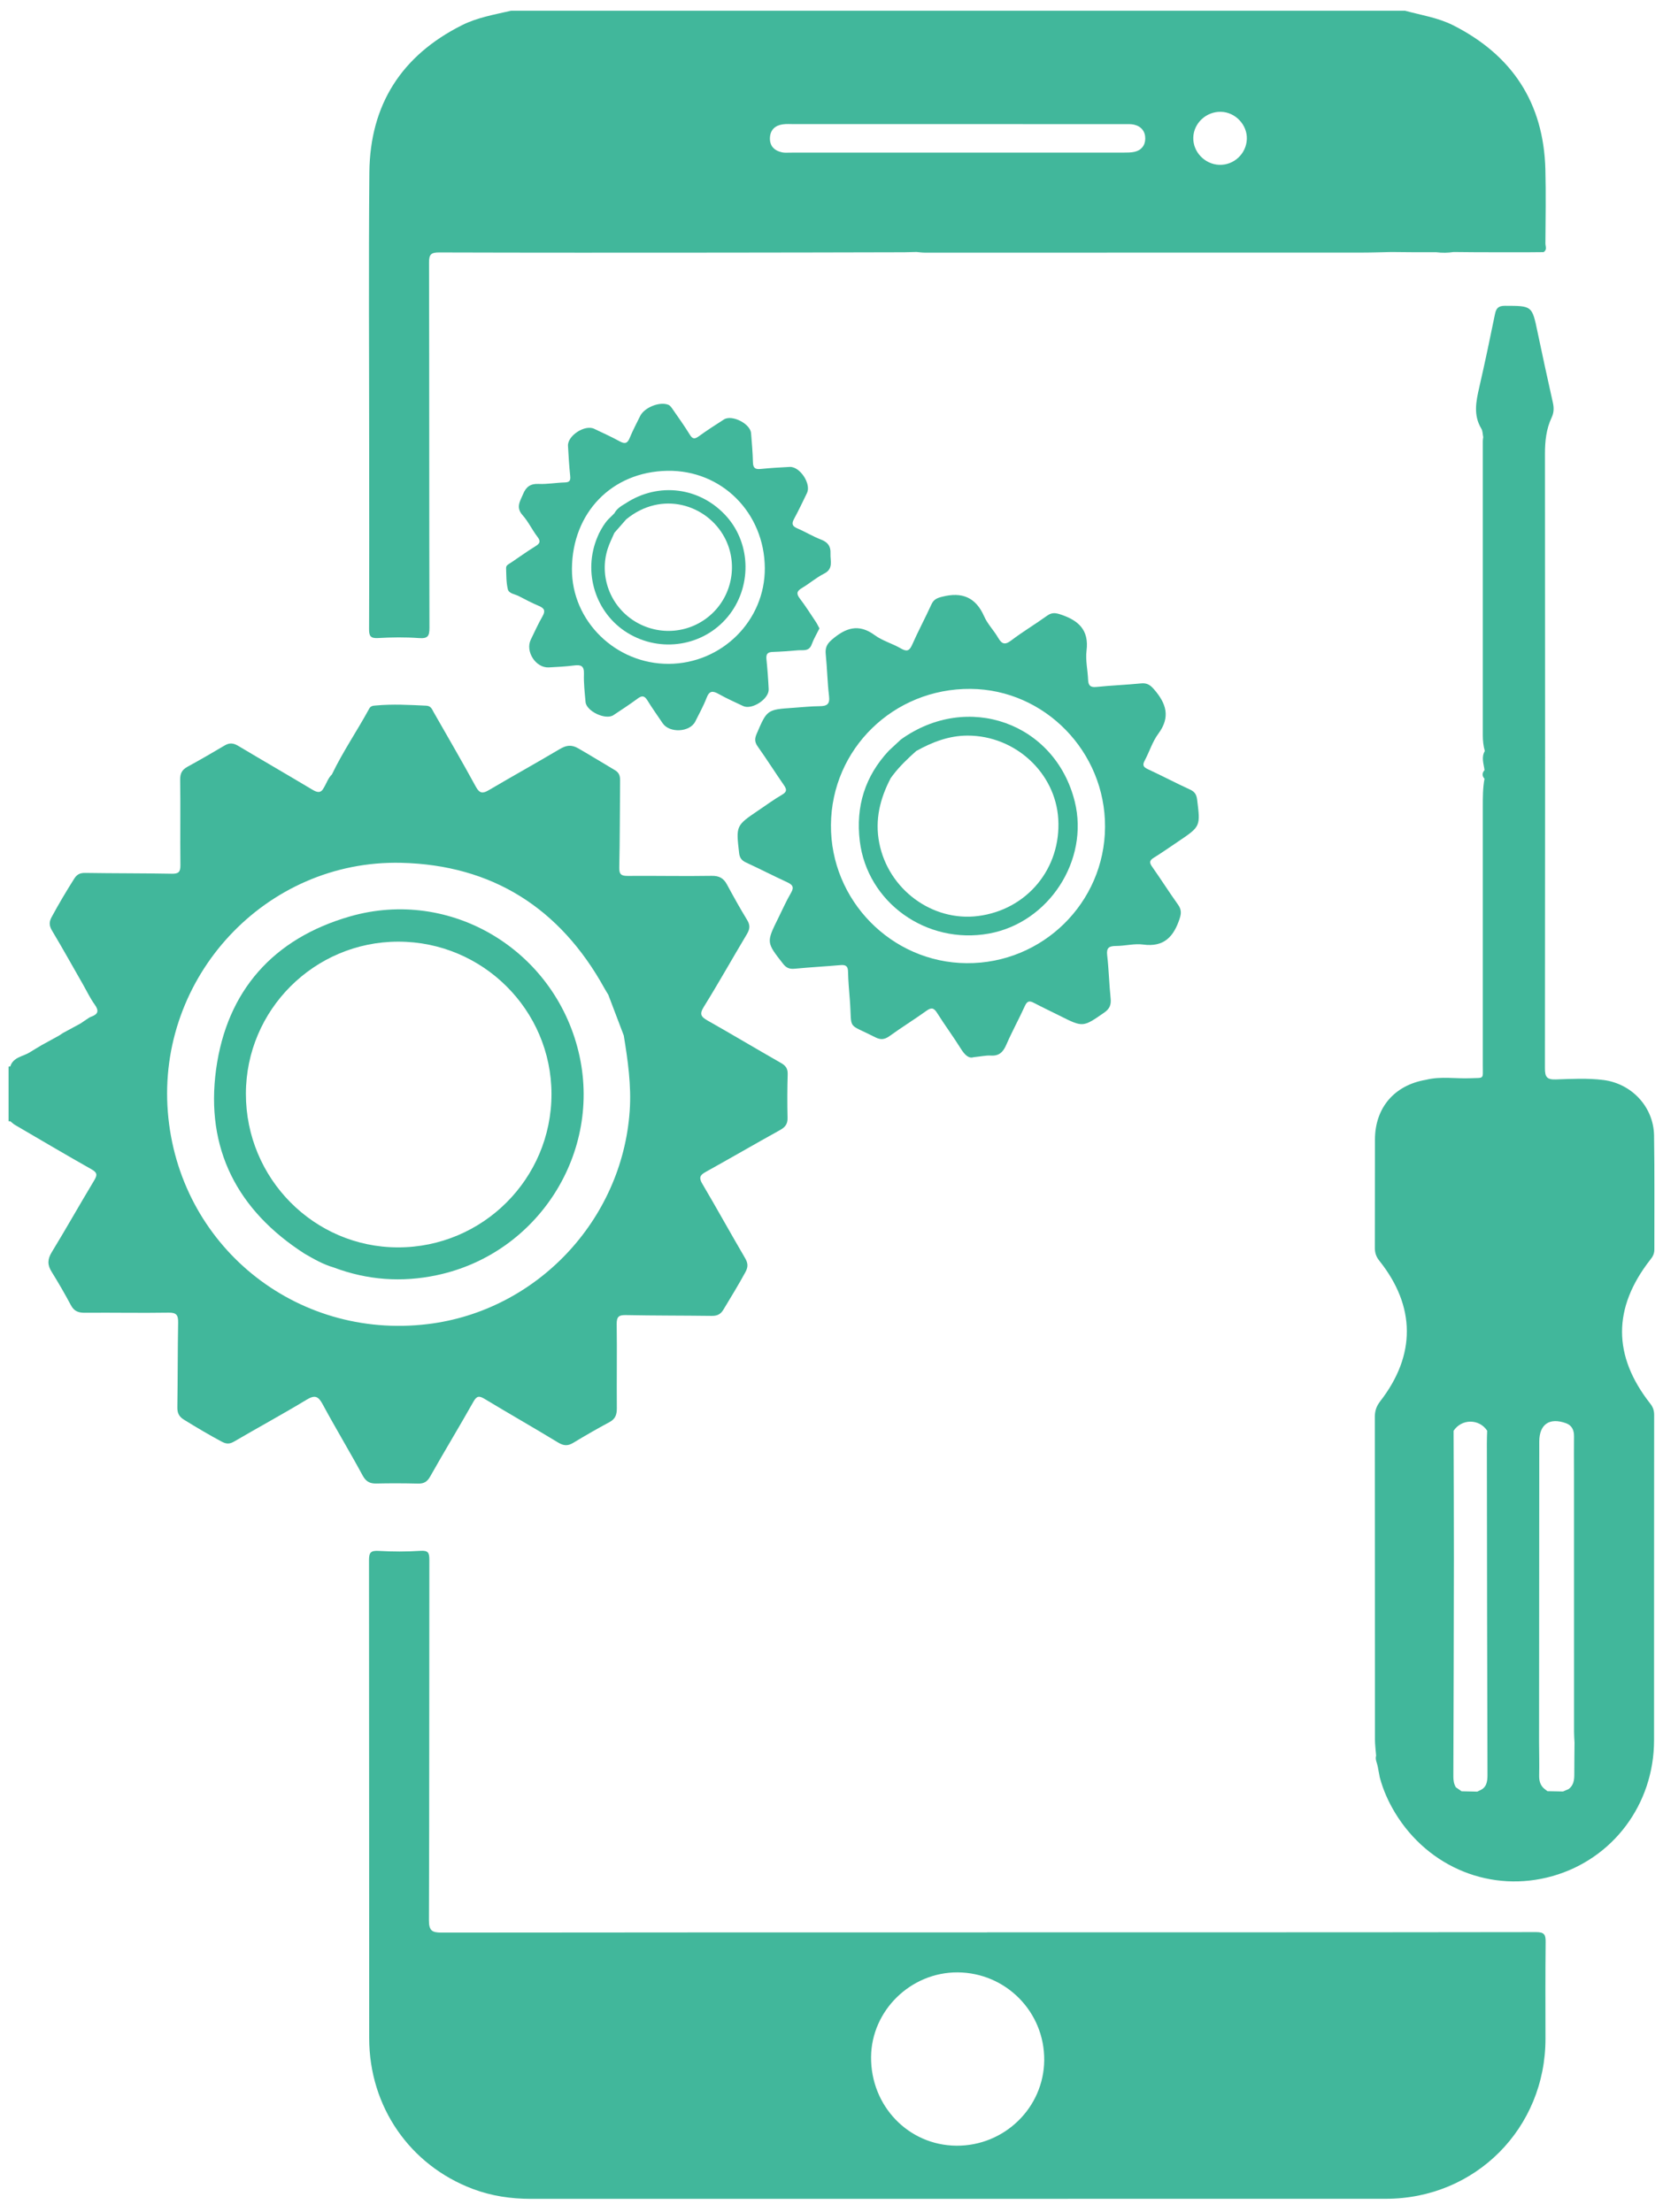 <svg width="97" height="129" viewBox="0 0 97 129" fill="none" xmlns="http://www.w3.org/2000/svg">
<path d="M21.527 36.68C21.525 37.088 21.602 37.239 22.052 37.213C22.844 37.167 23.643 37.157 24.433 37.215C24.948 37.252 25.051 37.11 25.049 36.611C25.031 29.512 25.041 22.413 25.025 15.314C25.023 14.845 25.138 14.721 25.613 14.723C31.103 14.74 36.592 14.736 42.082 14.732C45.639 14.73 49.198 14.721 52.756 14.713C52.989 14.707 53.221 14.701 53.454 14.697C53.623 14.711 53.793 14.734 53.961 14.734C62.475 14.734 70.992 14.734 79.506 14.73C80.054 14.73 80.603 14.709 81.149 14.699C81.608 14.703 82.068 14.707 82.527 14.711C82.638 14.711 82.751 14.711 82.862 14.711C83.166 14.711 83.471 14.711 83.776 14.711C84.113 14.752 84.449 14.748 84.786 14.699C85.245 14.703 85.704 14.707 86.163 14.711C86.274 14.711 86.387 14.711 86.498 14.711C86.803 14.711 87.108 14.713 87.413 14.713C87.525 14.713 87.638 14.713 87.749 14.713C88.054 14.713 88.357 14.713 88.662 14.713C88.812 14.713 88.963 14.713 89.113 14.713C89.42 14.711 89.727 14.707 90.032 14.705C90.253 14.578 90.141 14.366 90.141 14.198C90.15 12.759 90.176 11.32 90.139 9.882C90.038 6.004 88.207 3.217 84.756 1.473C83.871 1.028 82.897 0.883 81.955 0.626C78.13 0.626 74.306 0.626 70.481 0.626C70.291 0.626 70.103 0.626 69.913 0.626C69.8 0.626 69.685 0.626 69.572 0.626C69.382 0.626 69.194 0.626 69.004 0.626C58.136 0.626 47.266 0.626 36.398 0.626C36.208 0.626 36.02 0.626 35.83 0.626C35.717 0.626 35.602 0.626 35.489 0.626C35.299 0.626 35.111 0.626 34.921 0.626C33.217 0.626 31.512 0.626 29.808 0.626C28.836 0.853 27.844 1.018 26.942 1.471C23.418 3.241 21.583 6.113 21.545 10.047C21.496 15.498 21.533 20.95 21.533 26.402C21.535 29.829 21.541 33.254 21.527 36.68ZM72.726 8.115C72.692 8.968 71.972 9.641 71.121 9.613C70.273 9.585 69.578 8.859 69.602 8.022C69.626 7.182 70.354 6.503 71.213 6.521C72.055 6.539 72.758 7.279 72.726 8.115ZM44.91 8.022C44.936 7.556 45.227 7.309 45.673 7.25C45.877 7.222 46.088 7.238 46.296 7.238C49.493 7.238 52.69 7.238 55.885 7.238C59.12 7.238 62.355 7.238 65.589 7.24C65.778 7.24 65.974 7.228 66.154 7.271C66.573 7.372 66.807 7.669 66.801 8.091C66.795 8.487 66.567 8.77 66.168 8.857C65.968 8.9 65.756 8.9 65.55 8.9C59.063 8.902 52.574 8.902 46.086 8.902C45.936 8.902 45.779 8.918 45.633 8.889C45.168 8.792 44.883 8.518 44.91 8.022Z" fill="#41B79B"/>
<path d="M89.608 112.686C78.93 112.702 68.252 112.698 57.574 112.698C57.574 112.7 57.574 112.702 57.574 112.704C46.971 112.704 36.368 112.7 25.766 112.715C25.196 112.715 25.017 112.603 25.019 111.991C25.045 104.985 25.031 97.979 25.043 90.973C25.043 90.567 24.982 90.419 24.524 90.449C23.715 90.502 22.895 90.5 22.086 90.453C21.632 90.427 21.523 90.542 21.523 90.993C21.535 100.289 21.525 109.588 21.535 118.884C21.539 122.867 23.905 126.28 27.577 127.665C28.668 128.077 29.8 128.243 30.968 128.243C47.591 128.238 64.214 128.239 80.838 128.239C86.057 128.239 90.154 124.122 90.145 118.892C90.141 117.017 90.135 115.142 90.154 113.268C90.16 112.85 90.087 112.686 89.608 112.686ZM55.786 125.143C52.989 125.122 50.784 122.827 50.808 119.967C50.832 117.259 53.124 115.02 55.856 115.035C58.671 115.051 60.931 117.34 60.908 120.155C60.886 122.922 58.584 125.165 55.786 125.143Z" fill="#41B79B"/>
<path d="M24.382 86.527C24.721 86.535 24.915 86.428 25.091 86.115C25.916 84.65 26.791 83.211 27.617 81.746C27.809 81.406 27.953 81.4 28.262 81.586C29.687 82.445 31.133 83.269 32.554 84.132C32.871 84.324 33.116 84.344 33.431 84.153C34.126 83.734 34.83 83.326 35.547 82.944C35.903 82.754 35.983 82.493 35.979 82.117C35.965 80.489 35.994 78.86 35.971 77.233C35.965 76.803 36.084 76.69 36.509 76.7C38.174 76.734 39.841 76.724 41.506 76.746C41.82 76.75 42.022 76.667 42.193 76.386C42.632 75.657 43.077 74.934 43.483 74.186C43.651 73.875 43.624 73.656 43.452 73.363C42.61 71.927 41.809 70.471 40.963 69.039C40.759 68.695 40.819 68.54 41.149 68.358C42.602 67.551 44.041 66.715 45.496 65.909C45.795 65.743 45.944 65.561 45.936 65.207C45.916 64.356 45.918 63.502 45.944 62.653C45.954 62.32 45.827 62.15 45.548 61.992C44.119 61.178 42.707 60.333 41.276 59.523C40.896 59.307 40.781 59.157 41.05 58.725C41.917 57.33 42.719 55.893 43.564 54.483C43.741 54.188 43.766 53.961 43.58 53.658C43.166 52.981 42.781 52.286 42.404 51.589C42.205 51.217 41.949 51.074 41.504 51.082C39.876 51.11 38.249 51.072 36.62 51.086C36.23 51.09 36.111 50.993 36.121 50.583C36.159 48.919 36.151 47.252 36.169 45.587C36.173 45.308 36.153 45.086 35.87 44.92C35.153 44.496 34.448 44.059 33.726 43.645C33.314 43.409 33.019 43.471 32.643 43.692C31.277 44.502 29.889 45.272 28.521 46.078C28.169 46.286 27.979 46.295 27.755 45.884C26.959 44.423 26.122 42.986 25.297 41.541C25.198 41.366 25.14 41.172 24.865 41.158C23.881 41.111 22.899 41.056 21.917 41.147C21.763 41.16 21.624 41.166 21.535 41.331C20.833 42.621 19.997 43.839 19.36 45.167C19.134 45.383 19.047 45.686 18.889 45.941C18.718 46.276 18.511 46.228 18.223 46.058C16.782 45.195 15.327 44.357 13.886 43.496C13.609 43.33 13.381 43.314 13.104 43.478C12.389 43.902 11.671 44.318 10.942 44.716C10.628 44.888 10.503 45.096 10.509 45.472C10.533 47.135 10.503 48.798 10.523 50.461C10.527 50.861 10.412 50.967 10.016 50.959C8.335 50.928 6.653 50.938 4.97 50.912C4.671 50.908 4.493 50.989 4.329 51.248C3.863 51.983 3.422 52.727 3.008 53.493C2.856 53.775 2.866 53.994 3.034 54.275C3.654 55.313 4.241 56.368 4.841 57.417C5.065 57.809 5.259 58.223 5.522 58.587C5.784 58.949 5.728 59.151 5.32 59.296C5.217 59.331 5.13 59.406 5.035 59.464C4.92 59.541 4.806 59.618 4.689 59.697C4.348 59.882 4.008 60.066 3.667 60.25C3.596 60.297 3.525 60.345 3.454 60.392C3.111 60.58 2.771 60.768 2.428 60.956C2.193 61.093 1.955 61.24 1.727 61.38C1.337 61.622 0.769 61.651 0.599 62.2C0.565 62.194 0.532 62.198 0.5 62.212C0.5 63.273 0.5 64.332 0.5 65.393C0.536 65.393 0.571 65.395 0.607 65.399C0.694 65.468 0.773 65.549 0.868 65.605C2.353 66.474 3.836 67.349 5.332 68.194C5.661 68.378 5.693 68.515 5.502 68.831C4.663 70.223 3.867 71.642 3.02 73.028C2.769 73.438 2.757 73.765 3.004 74.162C3.402 74.804 3.782 75.459 4.137 76.126C4.325 76.479 4.578 76.568 4.958 76.564C6.585 76.55 8.215 76.584 9.842 76.558C10.309 76.55 10.396 76.718 10.39 77.138C10.36 78.785 10.37 80.432 10.345 82.077C10.339 82.421 10.446 82.627 10.741 82.807C11.465 83.253 12.194 83.688 12.946 84.088C13.217 84.231 13.403 84.223 13.664 84.07C15.066 83.249 16.497 82.475 17.887 81.633C18.368 81.343 18.566 81.43 18.819 81.899C19.573 83.296 20.395 84.656 21.151 86.052C21.343 86.406 21.567 86.531 21.945 86.523C22.755 86.505 23.568 86.507 24.382 86.527ZM9.79 64.86C9.161 56.979 15.492 50.142 23.394 50.322C28.709 50.445 32.669 52.965 35.248 57.627C35.321 57.759 35.403 57.886 35.48 58.015C35.781 58.809 36.084 59.6 36.384 60.394C36.622 61.851 36.832 63.306 36.729 64.795C36.289 71.171 31.289 76.459 24.952 77.225C17.22 78.161 10.41 72.609 9.79 64.86Z" fill="#41B79B"/>
<path d="M96.496 72.866C96.49 70.65 96.515 68.435 96.478 66.22C96.45 64.559 95.175 63.199 93.526 62.989C92.604 62.873 91.671 62.924 90.747 62.956C90.204 62.974 90.113 62.789 90.113 62.292C90.127 50.346 90.127 38.399 90.115 26.452C90.115 25.719 90.192 25.017 90.503 24.355C90.642 24.062 90.644 23.785 90.575 23.476C90.268 22.11 89.971 20.742 89.684 19.373C89.361 17.826 89.369 17.84 87.791 17.836C87.405 17.834 87.272 17.967 87.199 18.32C86.908 19.747 86.609 21.172 86.283 22.591C86.095 23.413 85.928 24.213 86.403 24.999C86.487 25.135 86.479 25.327 86.514 25.494C86.506 25.569 86.49 25.644 86.49 25.717C86.49 31.446 86.49 37.175 86.49 42.904C86.49 43.209 86.524 43.508 86.607 43.801C86.39 44.169 86.542 44.543 86.59 44.914C86.445 45.082 86.437 45.252 86.588 45.42C86.487 45.963 86.49 46.509 86.49 47.057C86.493 52.09 86.493 57.12 86.49 62.152C86.49 62.97 86.588 62.853 85.768 62.886C84.907 62.922 84.04 62.762 83.185 62.975C81.336 63.284 80.203 64.601 80.199 66.464C80.193 68.564 80.201 70.664 80.193 72.763C80.191 73.06 80.263 73.293 80.457 73.533C82.575 76.189 82.595 79.036 80.504 81.728C80.281 82.017 80.191 82.294 80.191 82.653C80.199 88.914 80.195 95.176 80.199 101.437C80.199 101.758 80.243 102.077 80.267 102.397C80.203 102.607 80.31 102.793 80.352 102.987C80.395 103.211 80.437 103.435 80.48 103.66C80.674 104.393 80.979 105.076 81.369 105.723C83.323 108.946 87.015 110.427 90.569 109.415C94.088 108.413 96.476 105.22 96.478 101.499C96.48 95.176 96.476 88.851 96.484 82.528C96.484 82.267 96.42 82.071 96.256 81.863C94.064 79.072 94.064 76.284 96.252 73.477C96.408 73.291 96.498 73.109 96.496 72.866ZM86.172 104.492C85.865 104.486 85.558 104.478 85.251 104.472C85.14 104.395 85.028 104.316 84.917 104.239C84.796 104.037 84.77 103.819 84.772 103.585C84.786 99.369 84.8 95.152 84.804 90.936C84.806 88.439 84.792 85.943 84.786 83.447C85.255 82.738 86.281 82.738 86.744 83.443C86.738 83.688 86.724 83.934 86.726 84.177C86.734 90.619 86.742 97.06 86.762 103.502C86.764 103.936 86.706 104.28 86.259 104.446C86.227 104.462 86.2 104.476 86.172 104.492ZM89.777 103.532C89.79 102.894 89.775 102.255 89.771 101.616C89.775 95.772 89.779 89.928 89.783 84.084C89.783 83.07 90.373 82.657 91.339 83.005C91.681 83.128 91.814 83.405 91.81 83.765C91.802 84.464 91.81 85.165 91.81 85.864C91.81 90.914 91.81 95.964 91.812 101.012C91.812 101.22 91.829 101.425 91.839 101.633C91.834 102.255 91.826 102.879 91.826 103.5C91.826 103.829 91.78 104.136 91.491 104.347C91.384 104.393 91.275 104.438 91.168 104.484C90.865 104.478 90.563 104.472 90.26 104.466C90.216 104.434 90.175 104.401 90.131 104.369C89.842 104.159 89.769 103.874 89.777 103.532Z" fill="#41B79B"/>
<path d="M67.302 50.023C67.785 49.726 68.248 49.397 68.719 49.081C70.032 48.198 70.022 48.2 69.826 46.634C69.788 46.335 69.683 46.172 69.404 46.046C68.579 45.668 67.777 45.244 66.953 44.862C66.686 44.737 66.625 44.626 66.769 44.357C67.046 43.84 67.219 43.255 67.563 42.793C68.291 41.813 68.02 41.018 67.306 40.196C67.08 39.937 66.89 39.824 66.553 39.858C65.688 39.943 64.817 39.976 63.95 40.065C63.596 40.101 63.481 39.976 63.467 39.646C63.444 39.08 63.307 38.502 63.376 37.949C63.531 36.728 62.889 36.175 61.852 35.835C61.553 35.736 61.343 35.718 61.078 35.908C60.387 36.405 59.653 36.843 58.977 37.357C58.591 37.65 58.421 37.541 58.211 37.183C57.964 36.76 57.6 36.393 57.406 35.952C56.913 34.829 56.111 34.511 54.959 34.802C54.654 34.879 54.462 34.958 54.327 35.253C53.967 36.045 53.553 36.811 53.203 37.607C53.035 37.987 52.874 38.011 52.534 37.813C52.045 37.529 51.469 37.375 51.021 37.044C50.073 36.346 49.315 36.625 48.521 37.308C48.22 37.565 48.125 37.795 48.165 38.169C48.248 38.979 48.26 39.796 48.357 40.602C48.414 41.079 48.226 41.184 47.806 41.186C47.296 41.19 46.787 41.247 46.276 41.281C44.732 41.386 44.74 41.39 44.13 42.811C44.014 43.084 44.016 43.282 44.194 43.534C44.718 44.274 45.205 45.042 45.722 45.788C45.892 46.034 45.914 46.176 45.619 46.349C45.146 46.624 44.7 46.95 44.247 47.257C42.921 48.154 42.927 48.152 43.111 49.748C43.143 50.027 43.252 50.181 43.507 50.3C44.312 50.672 45.104 51.08 45.91 51.452C46.223 51.597 46.34 51.733 46.136 52.078C45.859 52.549 45.639 53.054 45.395 53.545C44.691 54.966 44.697 54.962 45.682 56.219C45.87 56.459 46.062 56.528 46.359 56.498C47.244 56.413 48.133 56.367 49.018 56.288C49.327 56.261 49.462 56.342 49.465 56.676C49.475 57.225 49.529 57.771 49.57 58.319C49.711 60.145 49.353 59.63 51.061 60.501C51.372 60.659 51.603 60.63 51.886 60.426C52.591 59.917 53.334 59.458 54.04 58.951C54.327 58.745 54.474 58.779 54.66 59.078C55.103 59.782 55.6 60.451 56.04 61.156C56.263 61.514 56.497 61.752 56.788 61.659C57.231 61.614 57.517 61.546 57.796 61.564C58.297 61.596 58.52 61.34 58.704 60.915C59.035 60.153 59.439 59.422 59.783 58.664C59.91 58.387 60.041 58.353 60.292 58.484C60.795 58.747 61.307 58.989 61.816 59.244C63.176 59.927 63.168 59.915 64.407 59.058C64.736 58.83 64.821 58.589 64.78 58.211C64.693 57.383 64.677 56.548 64.58 55.72C64.526 55.269 64.693 55.174 65.097 55.172C65.625 55.17 66.165 55.019 66.68 55.089C67.896 55.253 68.458 54.629 68.804 53.586C68.913 53.26 68.909 53.036 68.709 52.757C68.193 52.034 67.717 51.282 67.205 50.555C67.027 50.31 67.044 50.181 67.302 50.023ZM56.376 56.175C51.999 56.14 48.436 52.507 48.468 48.114C48.499 43.678 52.124 40.143 56.61 40.178C60.939 40.212 64.481 43.846 64.455 48.235C64.431 52.65 60.807 56.213 56.376 56.175Z" fill="#41B79B"/>
<path d="M34.154 40.941C34.202 41.485 35.326 42.012 35.781 41.709C36.254 41.394 36.731 41.085 37.187 40.747C37.444 40.555 37.593 40.57 37.765 40.852C38.04 41.305 38.353 41.732 38.646 42.174C39.042 42.77 40.235 42.716 40.554 42.081C40.782 41.623 41.033 41.174 41.215 40.699C41.376 40.277 41.575 40.281 41.922 40.477C42.381 40.737 42.868 40.95 43.345 41.178C43.856 41.422 44.862 40.766 44.836 40.198C44.808 39.612 44.765 39.026 44.705 38.444C44.676 38.151 44.769 38.032 45.066 38.023C45.556 38.007 46.047 37.971 46.538 37.928C46.837 37.902 47.19 38.011 47.344 37.585C47.459 37.268 47.637 36.975 47.797 36.649C47.724 36.516 47.661 36.38 47.58 36.259C47.275 35.803 46.982 35.338 46.649 34.903C46.428 34.614 46.487 34.465 46.782 34.291C47.221 34.032 47.611 33.685 48.065 33.458C48.633 33.173 48.419 32.705 48.441 32.278C48.461 31.864 48.292 31.625 47.894 31.472C47.419 31.29 46.98 31.019 46.511 30.819C46.218 30.694 46.158 30.558 46.311 30.273C46.58 29.774 46.825 29.263 47.071 28.752C47.328 28.218 46.657 27.202 46.063 27.232C45.497 27.259 44.929 27.295 44.365 27.352C44.054 27.384 43.925 27.295 43.917 26.965C43.906 26.398 43.852 25.832 43.809 25.266C43.767 24.712 42.69 24.165 42.223 24.466C41.73 24.783 41.235 25.1 40.762 25.444C40.524 25.616 40.4 25.62 40.235 25.351C39.93 24.852 39.588 24.375 39.253 23.892C39.18 23.787 39.099 23.657 38.99 23.611C38.483 23.401 37.583 23.765 37.339 24.264C37.131 24.688 36.908 25.106 36.729 25.543C36.593 25.882 36.431 25.898 36.132 25.733C35.653 25.47 35.15 25.246 34.657 25.009C34.116 24.749 33.097 25.41 33.13 26.006C33.162 26.592 33.198 27.178 33.259 27.76C33.287 28.032 33.22 28.131 32.938 28.138C32.428 28.152 31.917 28.247 31.41 28.224C30.933 28.202 30.68 28.404 30.513 28.811C30.345 29.219 30.068 29.585 30.48 30.045C30.816 30.421 31.036 30.9 31.347 31.306C31.555 31.577 31.489 31.7 31.226 31.862C30.743 32.159 30.284 32.492 29.813 32.81C29.69 32.894 29.514 32.955 29.52 33.129C29.534 33.545 29.524 33.97 29.621 34.368C29.684 34.626 30.038 34.649 30.266 34.77C30.65 34.974 31.038 35.172 31.438 35.342C31.747 35.475 31.828 35.621 31.648 35.936C31.394 36.378 31.184 36.845 30.961 37.302C30.624 37.995 31.252 38.967 32.014 38.925C32.505 38.9 32.998 38.874 33.485 38.812C33.873 38.765 34.075 38.822 34.061 39.292C34.041 39.844 34.106 40.394 34.154 40.941ZM33.36 33.167C33.384 29.914 35.672 27.515 38.925 27.459C42.106 27.404 44.592 29.92 44.61 33.133C44.628 36.194 42.108 38.704 39.004 38.718C35.918 38.731 33.336 36.225 33.36 33.167Z" fill="#41B79B"/>
<path d="M25.482 74.372C31.403 73.119 35.16 67.19 33.745 61.34C32.304 55.388 26.28 51.763 20.414 53.448C15.95 54.73 13.232 57.777 12.604 62.372C11.975 66.99 13.838 70.593 17.763 73.117C18.308 73.432 18.85 73.745 19.46 73.921C21.424 74.661 23.433 74.806 25.482 74.372ZM14.343 63.793C14.347 58.901 18.329 54.924 23.227 54.92C28.152 54.916 32.163 58.903 32.167 63.807C32.171 68.746 28.156 72.755 23.211 72.751C18.314 72.745 14.339 68.73 14.343 63.793Z" fill="#41B79B"/>
<path d="M52.547 43.13C52.311 43.348 52.078 43.567 51.842 43.785C50.45 45.274 49.908 47.038 50.149 49.047C50.581 52.632 54.035 55.107 57.68 54.449C61.174 53.82 63.541 50.175 62.688 46.745C61.544 42.156 56.435 40.335 52.547 43.13ZM57.056 53.424C54.374 53.768 51.81 51.866 51.284 49.158C51.022 47.808 51.331 46.571 51.953 45.383C52 45.315 52.05 45.25 52.099 45.187C52.491 44.676 52.956 44.235 53.437 43.805C53.439 43.803 53.439 43.803 53.441 43.801C54.376 43.282 55.348 42.902 56.441 42.902C59.202 42.902 61.556 45.056 61.726 47.754C61.906 50.639 59.915 53.056 57.056 53.424Z" fill="#41B79B"/>
<path d="M36.603 36.912C38.53 38.094 41.026 37.692 42.449 35.972C43.851 34.277 43.825 31.757 42.392 30.136C40.866 28.412 38.413 28.089 36.491 29.358C36.233 29.51 35.976 29.663 35.831 29.944C35.812 29.954 35.798 29.97 35.786 29.987C35.687 30.084 35.588 30.183 35.489 30.28C35.259 30.52 35.099 30.807 34.945 31.098C34.915 31.167 34.883 31.237 34.854 31.306C33.977 33.359 34.725 35.758 36.603 36.912ZM35.444 32.013C35.544 31.692 35.703 31.389 35.835 31.078C35.837 31.074 35.841 31.072 35.843 31.068C36.061 30.819 36.279 30.571 36.497 30.322C36.505 30.312 36.513 30.304 36.52 30.294C38.603 28.58 41.232 29.433 42.257 31.337C43.049 32.81 42.744 34.667 41.509 35.809C40.272 36.954 38.431 37.12 36.995 36.217C35.586 35.328 34.939 33.596 35.444 32.013Z" fill="#41B79B"/>
</svg>
